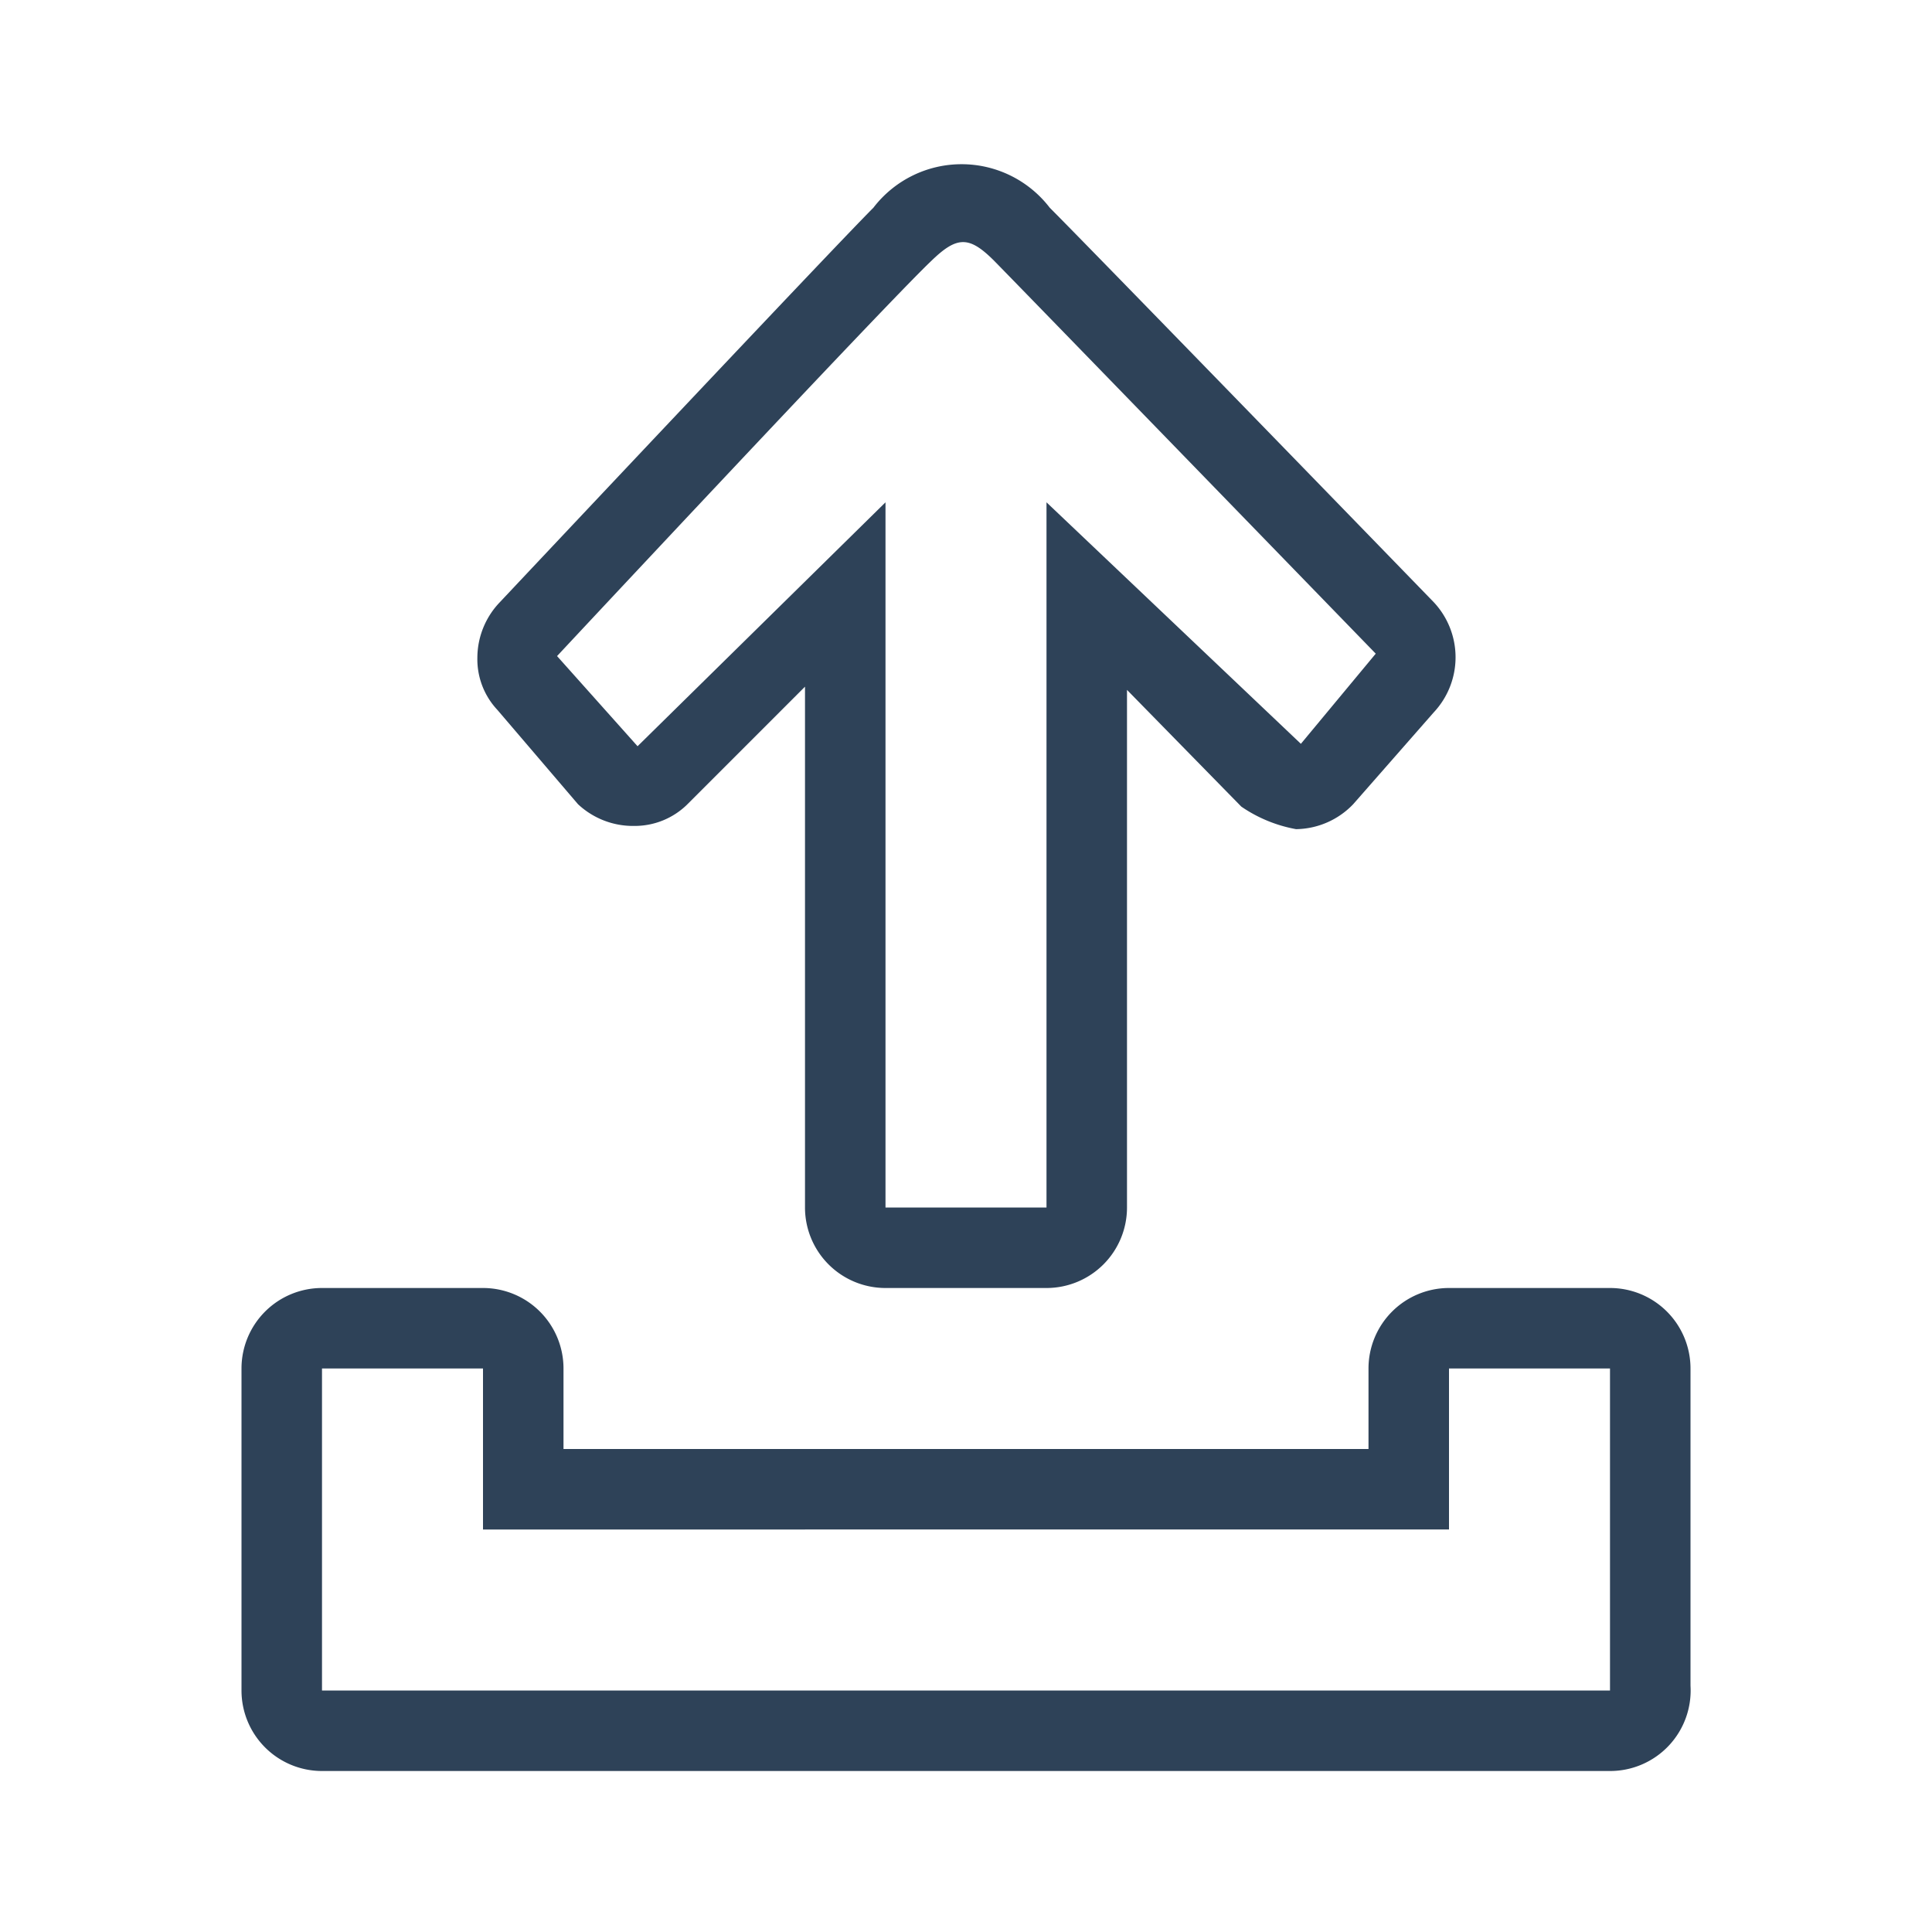 <svg xmlns="http://www.w3.org/2000/svg" width="24" height="24" viewBox="0 0 24 24">
  <title>upload-24</title>
  <g id="final">
    <g id="upload">
      <g id="outline">
        <path d="M13,16H11a1,1,0,0,1-1-1V8.53L8.53,10a.93.93,0,0,1-.65.26,1,1,0,0,1-.7-.27l-1-1.17a.92.92,0,0,1-.25-.65,1,1,0,0,1,.28-.69h0s4.12-4.38,4.64-4.9a1.38,1.38,0,0,1,2.19,0c.51.51,4.77,4.9,4.77,4.9a1,1,0,0,1,0,1.37l-1,1.14a1,1,0,0,1-.71.31,1.75,1.75,0,0,1-.68-.28L14,8.57V15A1,1,0,0,1,13,16ZM11,6.24V15h2V6.24l3.16,3,.93-1.12h0s-4.24-4.37-4.74-4.88c-.31-.31-.46-.31-.78,0C11,3.78,6.92,8.15,6.92,8.15l1,1.12Z" fill="#2e4258"/>
        <path d="M20,22H4a1,1,0,0,1-1-1V17a1,1,0,0,1,1-1H6a1,1,0,0,1,1,1v1H17V17a1,1,0,0,1,1-1h2a1,1,0,0,1,1,1v3.94A1,1,0,0,1,20,22ZM4,17v4H20V17H18v2H6V17Z" fill="#2e4258"/>
      </g>
    </g>
  </g>
</svg>
